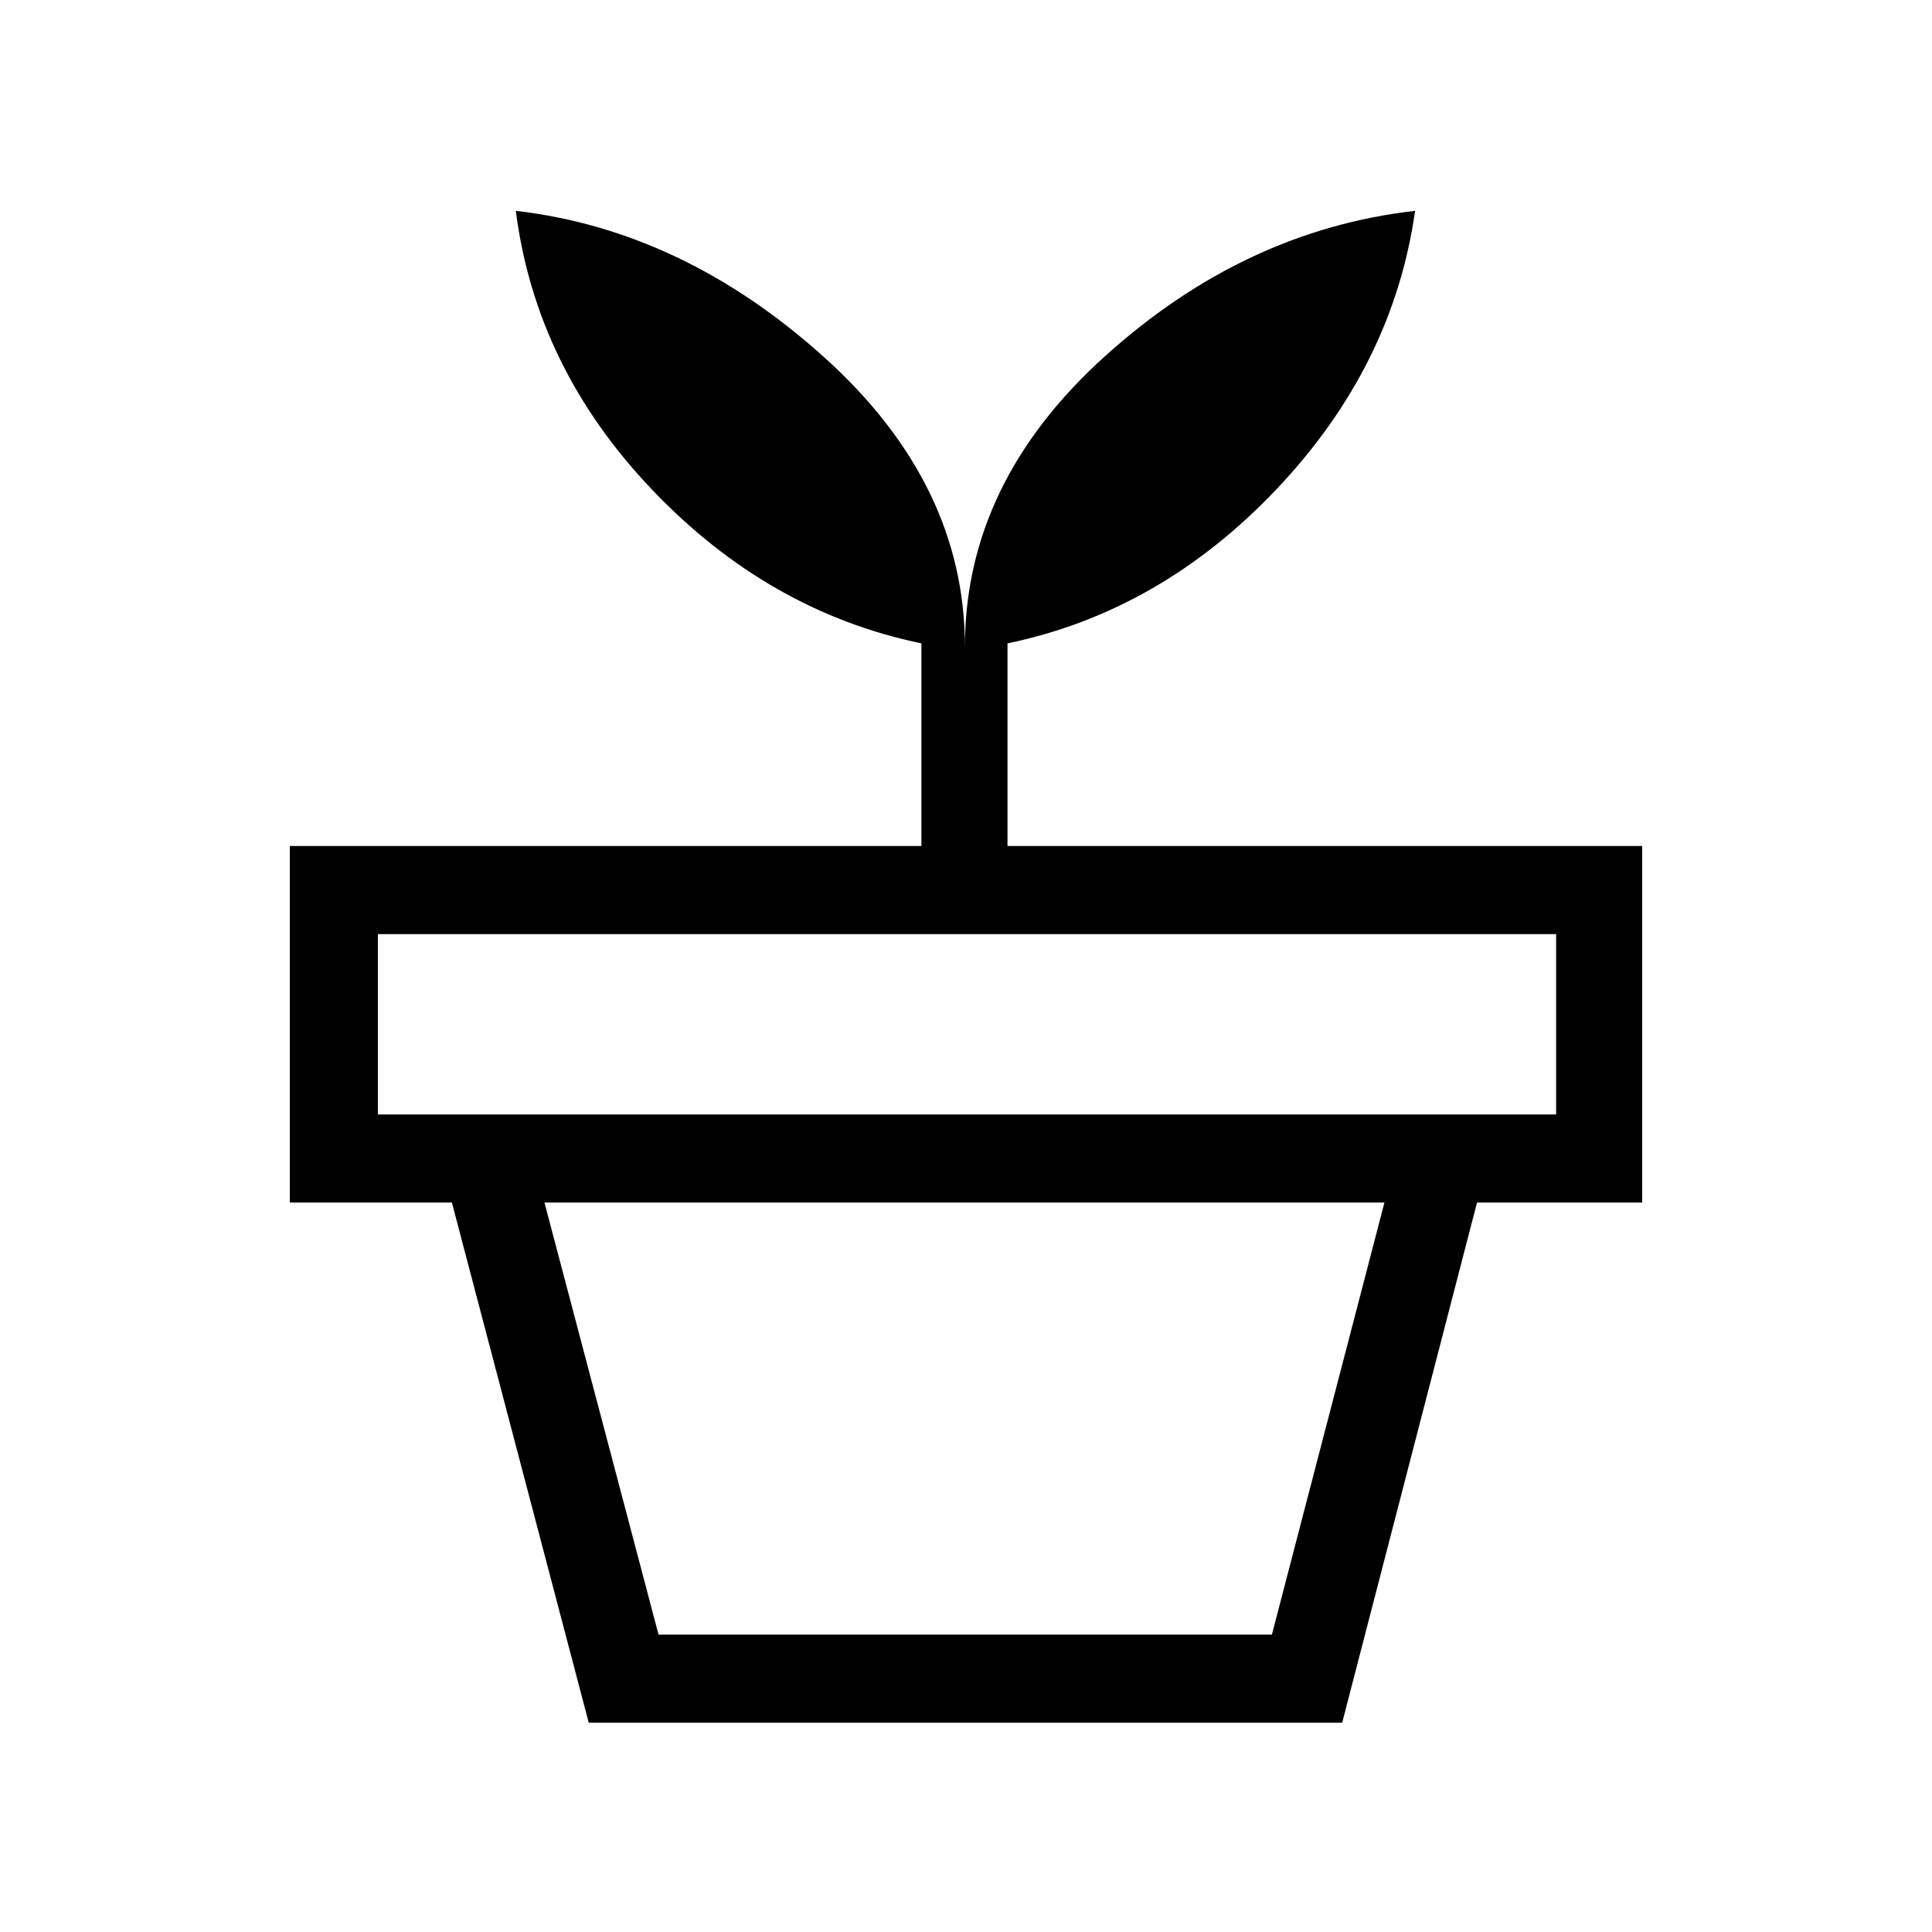 <svg xmlns="http://www.w3.org/2000/svg" height="48" viewBox="0 -960 960 960" width="48"><path d="M327.23-147.77H632l55.92-214.69H270.54l56.69 214.69ZM292.54-104l-68-258.46h509.38l-67 258.46H292.54ZM187.77-406.23h585.46v-89.62H187.77v89.62Zm291.69-232.39q0-81.48 69.44-144.24 69.44-62.76 154.25-72.37-10.92 77.13-68.69 138.14-57.77 61.01-133.84 76.78v100.69H816v177.16H144v-177.16h313.85v-100.69Q381.77-656.08 324-716.7q-57.77-60.63-67.69-138.53 83.04 9.61 153.1 72.64 70.05 63.03 70.05 143.97Z"/></svg>